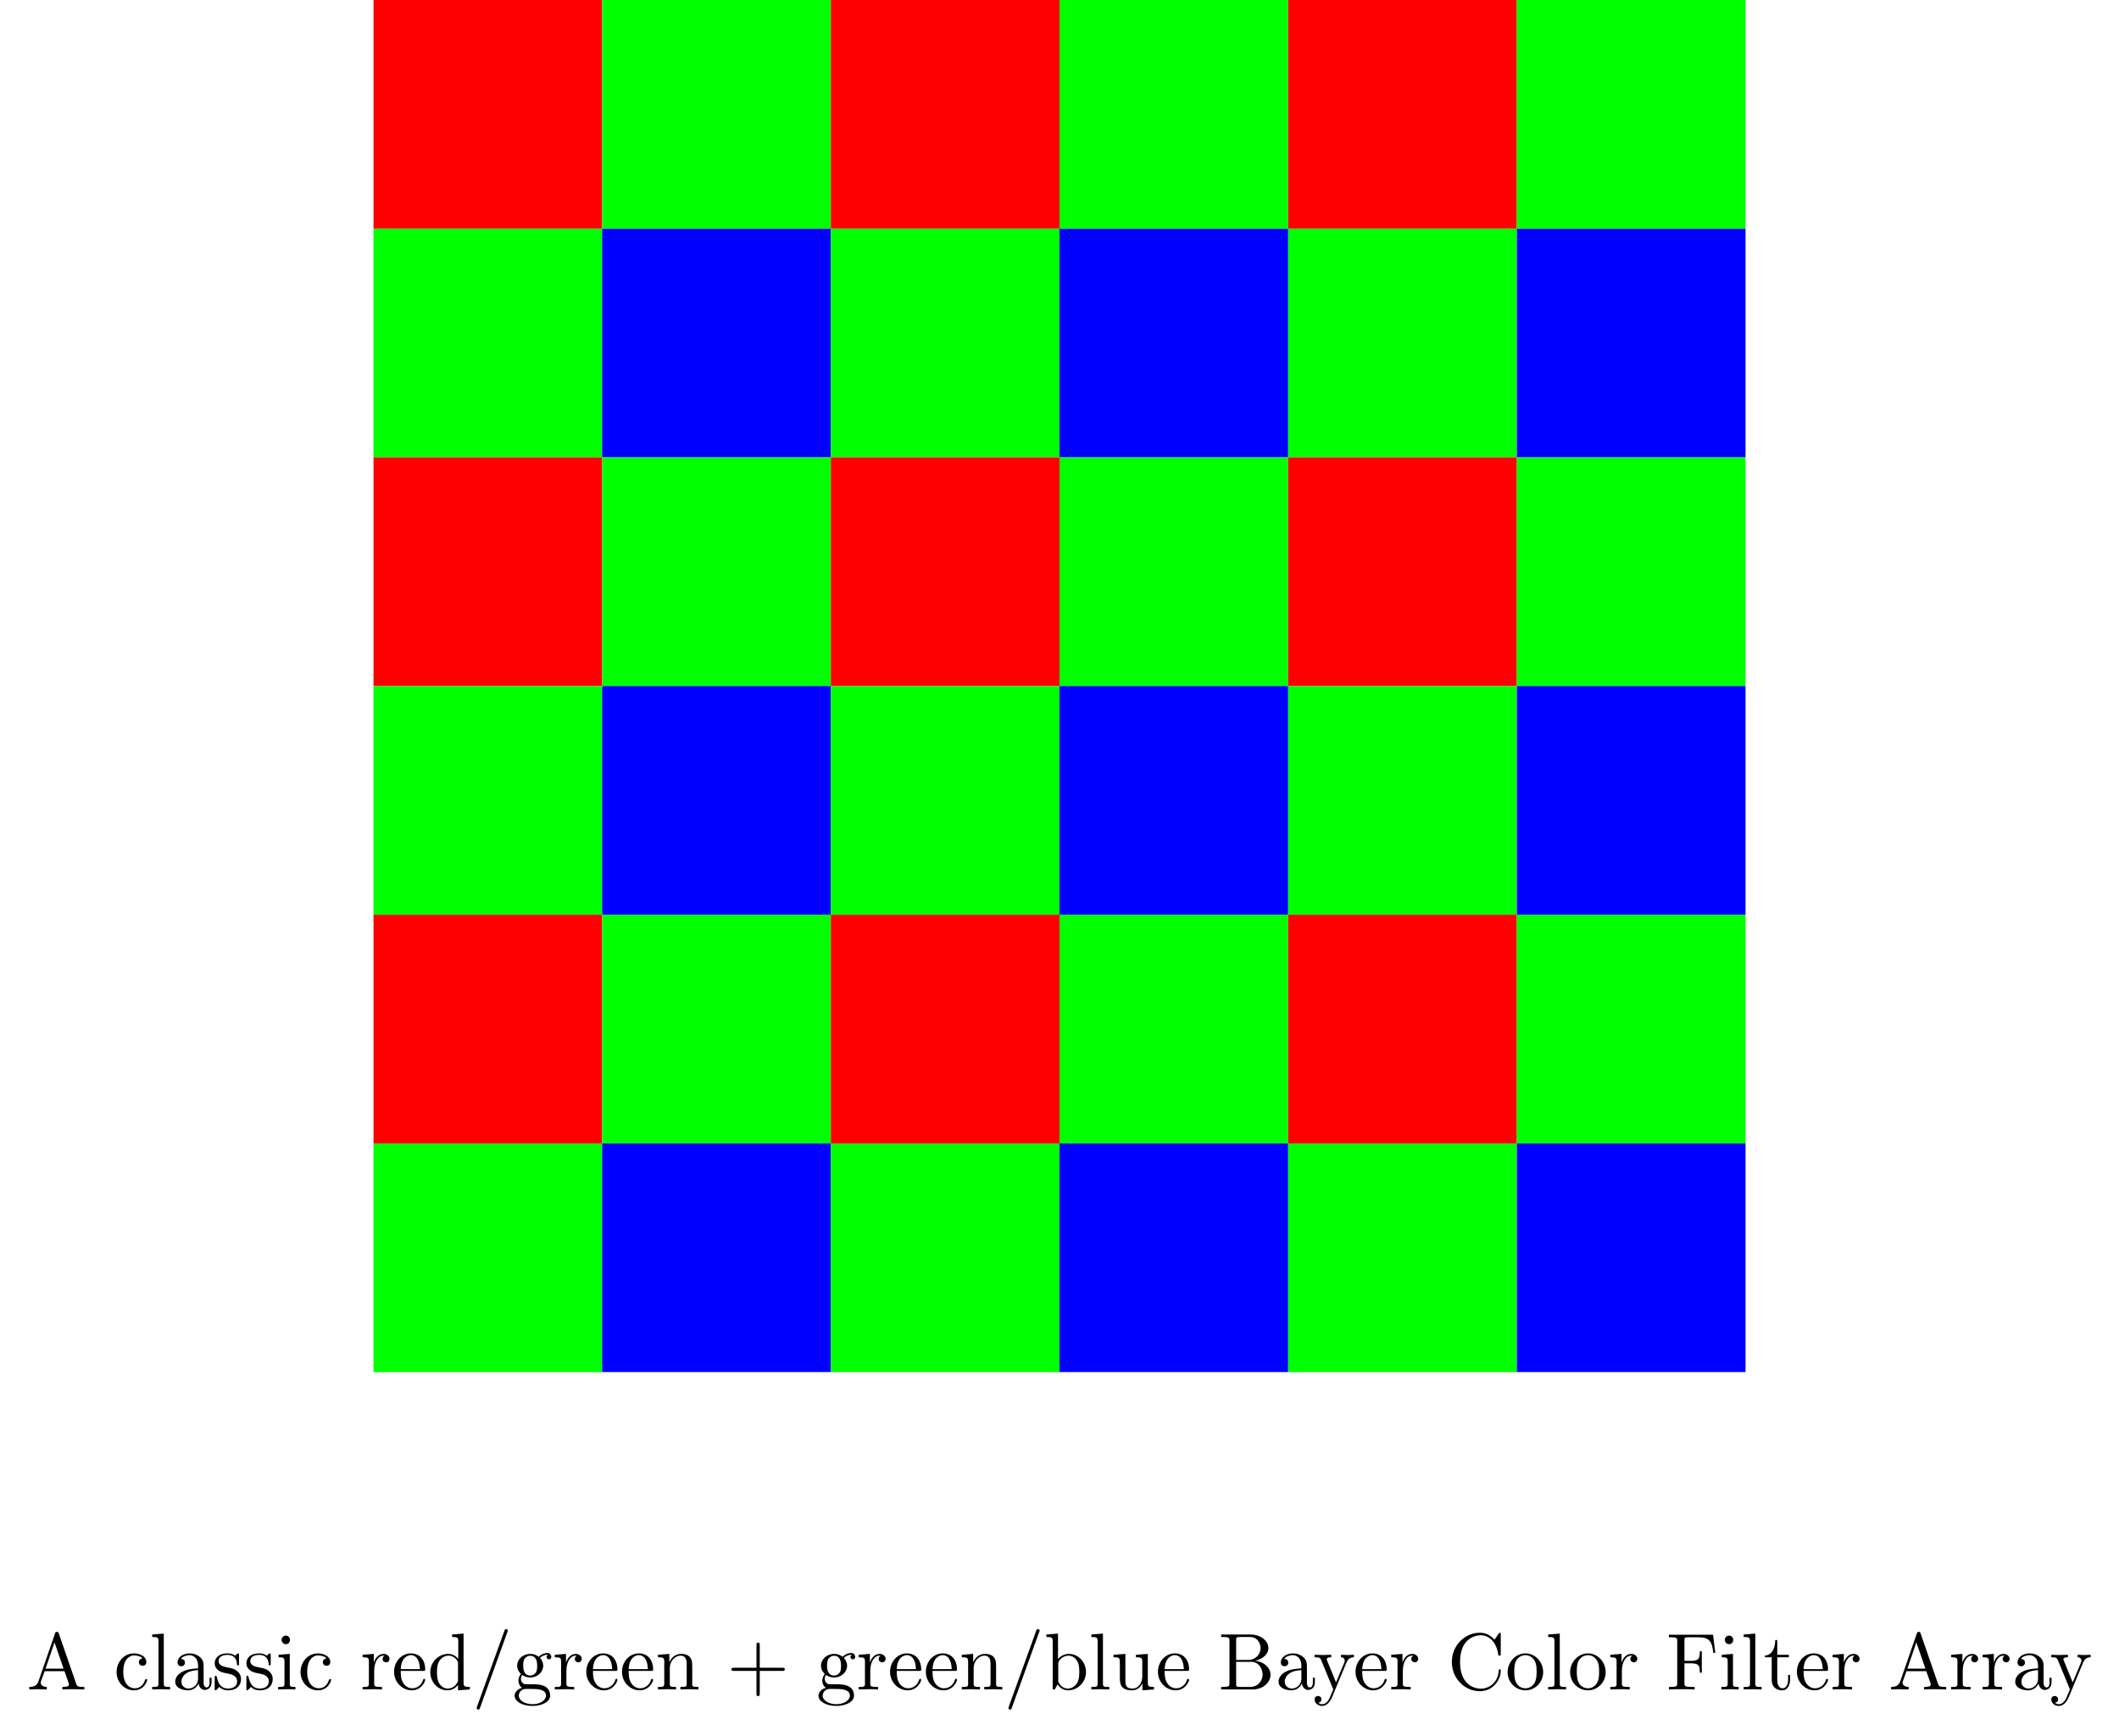 <?xml version="1.0" encoding="UTF-8"?>
<svg xmlns="http://www.w3.org/2000/svg" xmlns:xlink="http://www.w3.org/1999/xlink" width="262.681pt" height="215.228pt" viewBox="0 0 262.681 215.228" version="1.1">
<defs>
<g>
<symbol overflow="visible" id="glyph0-0">
<path style="stroke:none;" d=""/>
</symbol>
<symbol overflow="visible" id="glyph0-1">
<path style="stroke:none;" d="M 3.969 -6.938 C 3.922 -7.062 3.891 -7.141 3.734 -7.141 C 3.578 -7.141 3.547 -7.078 3.5 -6.938 L 1.438 -0.984 C 1.25 -0.469 0.859 -0.312 0.312 -0.312 L 0.312 0 C 0.547 -0.016 0.984 -0.031 1.328 -0.031 C 1.641 -0.031 2.156 -0.016 2.484 0 L 2.484 -0.312 C 1.984 -0.312 1.734 -0.562 1.734 -0.812 C 1.734 -0.844 1.75 -0.953 1.75 -0.969 L 2.219 -2.266 L 4.672 -2.266 L 5.203 -0.75 C 5.219 -0.703 5.234 -0.641 5.234 -0.609 C 5.234 -0.312 4.672 -0.312 4.406 -0.312 L 4.406 0 C 4.766 -0.031 5.469 -0.031 5.844 -0.031 C 6.266 -0.031 6.734 -0.016 7.141 0 L 7.141 -0.312 L 6.969 -0.312 C 6.375 -0.312 6.234 -0.375 6.125 -0.703 Z M 3.438 -5.828 L 4.562 -2.578 L 2.328 -2.578 Z M 3.438 -5.828 "/>
</symbol>
<symbol overflow="visible" id="glyph0-2">
<path style="stroke:none;" d="M 1.172 -2.172 C 1.172 -3.797 1.984 -4.219 2.516 -4.219 C 2.609 -4.219 3.234 -4.203 3.578 -3.844 C 3.172 -3.812 3.109 -3.516 3.109 -3.391 C 3.109 -3.125 3.297 -2.938 3.562 -2.938 C 3.828 -2.938 4.031 -3.094 4.031 -3.406 C 4.031 -4.078 3.266 -4.469 2.5 -4.469 C 1.25 -4.469 0.344 -3.391 0.344 -2.156 C 0.344 -0.875 1.328 0.109 2.484 0.109 C 3.812 0.109 4.141 -1.094 4.141 -1.188 C 4.141 -1.281 4.031 -1.281 4 -1.281 C 3.922 -1.281 3.891 -1.25 3.875 -1.188 C 3.594 -0.266 2.938 -0.141 2.578 -0.141 C 2.047 -0.141 1.172 -0.562 1.172 -2.172 Z M 1.172 -2.172 "/>
</symbol>
<symbol overflow="visible" id="glyph0-3">
<path style="stroke:none;" d="M 1.766 -6.922 L 0.328 -6.812 L 0.328 -6.5 C 1.031 -6.5 1.109 -6.438 1.109 -5.938 L 1.109 -0.75 C 1.109 -0.312 1 -0.312 0.328 -0.312 L 0.328 0 C 0.656 -0.016 1.188 -0.031 1.438 -0.031 C 1.688 -0.031 2.172 -0.016 2.547 0 L 2.547 -0.312 C 1.875 -0.312 1.766 -0.312 1.766 -0.75 Z M 1.766 -6.922 "/>
</symbol>
<symbol overflow="visible" id="glyph0-4">
<path style="stroke:none;" d="M 3.312 -0.75 C 3.359 -0.359 3.625 0.062 4.094 0.062 C 4.312 0.062 4.922 -0.078 4.922 -0.891 L 4.922 -1.453 L 4.672 -1.453 L 4.672 -0.891 C 4.672 -0.312 4.422 -0.25 4.312 -0.25 C 3.984 -0.25 3.938 -0.703 3.938 -0.75 L 3.938 -2.734 C 3.938 -3.156 3.938 -3.547 3.578 -3.922 C 3.188 -4.312 2.688 -4.469 2.219 -4.469 C 1.391 -4.469 0.703 -4 0.703 -3.344 C 0.703 -3.047 0.906 -2.875 1.172 -2.875 C 1.453 -2.875 1.625 -3.078 1.625 -3.328 C 1.625 -3.453 1.578 -3.781 1.109 -3.781 C 1.391 -4.141 1.875 -4.25 2.188 -4.25 C 2.688 -4.25 3.25 -3.859 3.25 -2.969 L 3.25 -2.609 C 2.734 -2.578 2.047 -2.547 1.422 -2.25 C 0.672 -1.906 0.422 -1.391 0.422 -0.953 C 0.422 -0.141 1.391 0.109 2.016 0.109 C 2.672 0.109 3.125 -0.297 3.312 -0.75 Z M 3.25 -2.391 L 3.25 -1.391 C 3.25 -0.453 2.531 -0.109 2.078 -0.109 C 1.594 -0.109 1.188 -0.453 1.188 -0.953 C 1.188 -1.5 1.609 -2.328 3.25 -2.391 Z M 3.25 -2.391 "/>
</symbol>
<symbol overflow="visible" id="glyph0-5">
<path style="stroke:none;" d="M 2.078 -1.938 C 2.297 -1.891 3.109 -1.734 3.109 -1.016 C 3.109 -0.516 2.766 -0.109 1.984 -0.109 C 1.141 -0.109 0.781 -0.672 0.594 -1.531 C 0.562 -1.656 0.562 -1.688 0.453 -1.688 C 0.328 -1.688 0.328 -1.625 0.328 -1.453 L 0.328 -0.125 C 0.328 0.047 0.328 0.109 0.438 0.109 C 0.484 0.109 0.5 0.094 0.688 -0.094 C 0.703 -0.109 0.703 -0.125 0.891 -0.312 C 1.328 0.094 1.781 0.109 1.984 0.109 C 3.125 0.109 3.594 -0.562 3.594 -1.281 C 3.594 -1.797 3.297 -2.109 3.172 -2.219 C 2.844 -2.547 2.453 -2.625 2.031 -2.703 C 1.469 -2.812 0.812 -2.938 0.812 -3.516 C 0.812 -3.875 1.062 -4.281 1.922 -4.281 C 3.016 -4.281 3.078 -3.375 3.094 -3.078 C 3.094 -2.984 3.188 -2.984 3.203 -2.984 C 3.344 -2.984 3.344 -3.031 3.344 -3.219 L 3.344 -4.234 C 3.344 -4.391 3.344 -4.469 3.234 -4.469 C 3.188 -4.469 3.156 -4.469 3.031 -4.344 C 3 -4.312 2.906 -4.219 2.859 -4.188 C 2.484 -4.469 2.078 -4.469 1.922 -4.469 C 0.703 -4.469 0.328 -3.797 0.328 -3.234 C 0.328 -2.891 0.484 -2.609 0.75 -2.391 C 1.078 -2.141 1.359 -2.078 2.078 -1.938 Z M 2.078 -1.938 "/>
</symbol>
<symbol overflow="visible" id="glyph0-6">
<path style="stroke:none;" d="M 1.766 -4.406 L 0.375 -4.297 L 0.375 -3.984 C 1.016 -3.984 1.109 -3.922 1.109 -3.438 L 1.109 -0.75 C 1.109 -0.312 1 -0.312 0.328 -0.312 L 0.328 0 C 0.641 -0.016 1.188 -0.031 1.422 -0.031 C 1.781 -0.031 2.125 -0.016 2.469 0 L 2.469 -0.312 C 1.797 -0.312 1.766 -0.359 1.766 -0.75 Z M 1.797 -6.141 C 1.797 -6.453 1.562 -6.672 1.281 -6.672 C 0.969 -6.672 0.75 -6.406 0.75 -6.141 C 0.75 -5.875 0.969 -5.609 1.281 -5.609 C 1.562 -5.609 1.797 -5.828 1.797 -6.141 Z M 1.797 -6.141 "/>
</symbol>
<symbol overflow="visible" id="glyph0-7">
<path style="stroke:none;" d="M 1.672 -3.312 L 1.672 -4.406 L 0.281 -4.297 L 0.281 -3.984 C 0.984 -3.984 1.062 -3.922 1.062 -3.422 L 1.062 -0.75 C 1.062 -0.312 0.953 -0.312 0.281 -0.312 L 0.281 0 C 0.672 -0.016 1.141 -0.031 1.422 -0.031 C 1.812 -0.031 2.281 -0.031 2.688 0 L 2.688 -0.312 L 2.469 -0.312 C 1.734 -0.312 1.719 -0.422 1.719 -0.781 L 1.719 -2.312 C 1.719 -3.297 2.141 -4.188 2.891 -4.188 C 2.953 -4.188 2.984 -4.188 3 -4.172 C 2.969 -4.172 2.766 -4.047 2.766 -3.781 C 2.766 -3.516 2.984 -3.359 3.203 -3.359 C 3.375 -3.359 3.625 -3.484 3.625 -3.797 C 3.625 -4.109 3.312 -4.406 2.891 -4.406 C 2.156 -4.406 1.797 -3.734 1.672 -3.312 Z M 1.672 -3.312 "/>
</symbol>
<symbol overflow="visible" id="glyph0-8">
<path style="stroke:none;" d="M 1.109 -2.516 C 1.172 -4 2.016 -4.25 2.359 -4.25 C 3.375 -4.25 3.484 -2.906 3.484 -2.516 Z M 1.109 -2.297 L 3.891 -2.297 C 4.109 -2.297 4.141 -2.297 4.141 -2.516 C 4.141 -3.5 3.594 -4.469 2.359 -4.469 C 1.203 -4.469 0.281 -3.438 0.281 -2.188 C 0.281 -0.859 1.328 0.109 2.469 0.109 C 3.688 0.109 4.141 -1 4.141 -1.188 C 4.141 -1.281 4.062 -1.312 4 -1.312 C 3.922 -1.312 3.891 -1.25 3.875 -1.172 C 3.531 -0.141 2.625 -0.141 2.531 -0.141 C 2.031 -0.141 1.641 -0.438 1.406 -0.812 C 1.109 -1.281 1.109 -1.938 1.109 -2.297 Z M 1.109 -2.297 "/>
</symbol>
<symbol overflow="visible" id="glyph0-9">
<path style="stroke:none;" d="M 3.781 -0.547 L 3.781 0.109 L 5.25 0 L 5.25 -0.312 C 4.562 -0.312 4.469 -0.375 4.469 -0.875 L 4.469 -6.922 L 3.047 -6.812 L 3.047 -6.5 C 3.734 -6.5 3.812 -6.438 3.812 -5.938 L 3.812 -3.781 C 3.531 -4.141 3.094 -4.406 2.562 -4.406 C 1.391 -4.406 0.344 -3.422 0.344 -2.141 C 0.344 -0.875 1.312 0.109 2.453 0.109 C 3.094 0.109 3.531 -0.234 3.781 -0.547 Z M 3.781 -3.219 L 3.781 -1.172 C 3.781 -1 3.781 -0.984 3.672 -0.812 C 3.375 -0.328 2.938 -0.109 2.5 -0.109 C 2.047 -0.109 1.688 -0.375 1.453 -0.75 C 1.203 -1.156 1.172 -1.719 1.172 -2.141 C 1.172 -2.5 1.188 -3.094 1.469 -3.547 C 1.688 -3.859 2.062 -4.188 2.609 -4.188 C 2.953 -4.188 3.375 -4.031 3.672 -3.594 C 3.781 -3.422 3.781 -3.406 3.781 -3.219 Z M 3.781 -3.219 "/>
</symbol>
<symbol overflow="visible" id="glyph0-10">
<path style="stroke:none;" d="M 4.359 -7.094 C 4.422 -7.234 4.422 -7.25 4.422 -7.281 C 4.422 -7.391 4.328 -7.484 4.219 -7.484 C 4.078 -7.484 4.031 -7.375 4 -7.281 L 0.609 2.109 C 0.562 2.25 0.562 2.266 0.562 2.297 C 0.562 2.406 0.641 2.5 0.75 2.5 C 0.891 2.5 0.938 2.391 0.969 2.297 Z M 4.359 -7.094 "/>
</symbol>
<symbol overflow="visible" id="glyph0-11">
<path style="stroke:none;" d="M 2.219 -1.719 C 1.344 -1.719 1.344 -2.719 1.344 -2.938 C 1.344 -3.203 1.359 -3.531 1.5 -3.781 C 1.578 -3.891 1.812 -4.172 2.219 -4.172 C 3.078 -4.172 3.078 -3.188 3.078 -2.953 C 3.078 -2.688 3.078 -2.359 2.922 -2.109 C 2.844 -2 2.609 -1.719 2.219 -1.719 Z M 1.062 -1.328 C 1.062 -1.359 1.062 -1.594 1.219 -1.797 C 1.609 -1.516 2.031 -1.484 2.219 -1.484 C 3.141 -1.484 3.828 -2.172 3.828 -2.938 C 3.828 -3.312 3.672 -3.672 3.422 -3.906 C 3.781 -4.25 4.141 -4.297 4.312 -4.297 C 4.344 -4.297 4.391 -4.297 4.422 -4.281 C 4.312 -4.25 4.25 -4.141 4.25 -4.016 C 4.25 -3.844 4.391 -3.734 4.547 -3.734 C 4.641 -3.734 4.828 -3.797 4.828 -4.031 C 4.828 -4.203 4.719 -4.516 4.328 -4.516 C 4.125 -4.516 3.688 -4.453 3.266 -4.047 C 2.844 -4.375 2.438 -4.406 2.219 -4.406 C 1.281 -4.406 0.594 -3.719 0.594 -2.953 C 0.594 -2.516 0.812 -2.141 1.062 -1.922 C 0.938 -1.781 0.75 -1.453 0.75 -1.094 C 0.75 -0.781 0.891 -0.406 1.203 -0.203 C 0.594 -0.047 0.281 0.391 0.281 0.781 C 0.281 1.5 1.266 2.047 2.484 2.047 C 3.656 2.047 4.688 1.547 4.688 0.766 C 4.688 0.422 4.562 -0.094 4.047 -0.375 C 3.516 -0.641 2.938 -0.641 2.328 -0.641 C 2.078 -0.641 1.656 -0.641 1.578 -0.656 C 1.266 -0.703 1.062 -1 1.062 -1.328 Z M 2.5 1.828 C 1.484 1.828 0.797 1.312 0.797 0.781 C 0.797 0.328 1.172 -0.047 1.609 -0.062 L 2.203 -0.062 C 3.062 -0.062 4.172 -0.062 4.172 0.781 C 4.172 1.328 3.469 1.828 2.5 1.828 Z M 2.5 1.828 "/>
</symbol>
<symbol overflow="visible" id="glyph0-12">
<path style="stroke:none;" d="M 1.094 -3.422 L 1.094 -0.75 C 1.094 -0.312 0.984 -0.312 0.312 -0.312 L 0.312 0 C 0.672 -0.016 1.172 -0.031 1.453 -0.031 C 1.703 -0.031 2.219 -0.016 2.562 0 L 2.562 -0.312 C 1.891 -0.312 1.781 -0.312 1.781 -0.75 L 1.781 -2.594 C 1.781 -3.625 2.5 -4.188 3.125 -4.188 C 3.766 -4.188 3.875 -3.656 3.875 -3.078 L 3.875 -0.75 C 3.875 -0.312 3.766 -0.312 3.094 -0.312 L 3.094 0 C 3.438 -0.016 3.953 -0.031 4.219 -0.031 C 4.469 -0.031 5 -0.016 5.328 0 L 5.328 -0.312 C 4.812 -0.312 4.562 -0.312 4.562 -0.609 L 4.562 -2.516 C 4.562 -3.375 4.562 -3.672 4.25 -4.031 C 4.109 -4.203 3.781 -4.406 3.203 -4.406 C 2.469 -4.406 2 -3.984 1.719 -3.359 L 1.719 -4.406 L 0.312 -4.297 L 0.312 -3.984 C 1.016 -3.984 1.094 -3.922 1.094 -3.422 Z M 1.094 -3.422 "/>
</symbol>
<symbol overflow="visible" id="glyph0-13">
<path style="stroke:none;" d="M 4.078 -2.297 L 6.859 -2.297 C 7 -2.297 7.188 -2.297 7.188 -2.5 C 7.188 -2.688 7 -2.688 6.859 -2.688 L 4.078 -2.688 L 4.078 -5.484 C 4.078 -5.625 4.078 -5.812 3.875 -5.812 C 3.672 -5.812 3.672 -5.625 3.672 -5.484 L 3.672 -2.688 L 0.891 -2.688 C 0.75 -2.688 0.562 -2.688 0.562 -2.5 C 0.562 -2.297 0.75 -2.297 0.891 -2.297 L 3.672 -2.297 L 3.672 0.5 C 3.672 0.641 3.672 0.828 3.875 0.828 C 4.078 0.828 4.078 0.641 4.078 0.5 Z M 4.078 -2.297 "/>
</symbol>
<symbol overflow="visible" id="glyph0-14">
<path style="stroke:none;" d="M 1.719 -3.766 L 1.719 -6.922 L 0.281 -6.812 L 0.281 -6.5 C 0.984 -6.5 1.062 -6.438 1.062 -5.938 L 1.062 0 L 1.312 0 C 1.312 -0.016 1.391 -0.156 1.672 -0.625 C 1.812 -0.391 2.234 0.109 2.969 0.109 C 4.156 0.109 5.188 -0.875 5.188 -2.156 C 5.188 -3.422 4.219 -4.406 3.078 -4.406 C 2.297 -4.406 1.875 -3.938 1.719 -3.766 Z M 1.75 -1.141 L 1.75 -3.188 C 1.75 -3.375 1.75 -3.391 1.859 -3.547 C 2.25 -4.109 2.797 -4.188 3.031 -4.188 C 3.484 -4.188 3.844 -3.922 4.078 -3.547 C 4.344 -3.141 4.359 -2.578 4.359 -2.156 C 4.359 -1.797 4.344 -1.203 4.062 -0.75 C 3.844 -0.438 3.469 -0.109 2.938 -0.109 C 2.484 -0.109 2.125 -0.344 1.891 -0.719 C 1.75 -0.922 1.75 -0.953 1.75 -1.141 Z M 1.75 -1.141 "/>
</symbol>
<symbol overflow="visible" id="glyph0-15">
<path style="stroke:none;" d="M 3.891 -0.781 L 3.891 0.109 L 5.328 0 L 5.328 -0.312 C 4.641 -0.312 4.562 -0.375 4.562 -0.875 L 4.562 -4.406 L 3.094 -4.297 L 3.094 -3.984 C 3.781 -3.984 3.875 -3.922 3.875 -3.422 L 3.875 -1.656 C 3.875 -0.781 3.391 -0.109 2.656 -0.109 C 1.828 -0.109 1.781 -0.578 1.781 -1.094 L 1.781 -4.406 L 0.312 -4.297 L 0.312 -3.984 C 1.094 -3.984 1.094 -3.953 1.094 -3.078 L 1.094 -1.578 C 1.094 -0.797 1.094 0.109 2.609 0.109 C 3.172 0.109 3.609 -0.172 3.891 -0.781 Z M 3.891 -0.781 "/>
</symbol>
<symbol overflow="visible" id="glyph0-16">
<path style="stroke:none;" d="M 2.219 -3.656 L 2.219 -6.094 C 2.219 -6.438 2.234 -6.5 2.703 -6.5 L 3.938 -6.5 C 4.906 -6.5 5.25 -5.656 5.25 -5.125 C 5.25 -4.484 4.766 -3.656 3.656 -3.656 Z M 4.562 -3.562 C 5.531 -3.75 6.219 -4.391 6.219 -5.125 C 6.219 -5.984 5.297 -6.812 4 -6.812 L 0.359 -6.812 L 0.359 -6.5 L 0.594 -6.5 C 1.359 -6.5 1.391 -6.391 1.391 -6.031 L 1.391 -0.781 C 1.391 -0.422 1.359 -0.312 0.594 -0.312 L 0.359 -0.312 L 0.359 0 L 4.266 0 C 5.594 0 6.484 -0.891 6.484 -1.828 C 6.484 -2.688 5.672 -3.438 4.562 -3.562 Z M 3.953 -0.312 L 2.703 -0.312 C 2.234 -0.312 2.219 -0.375 2.219 -0.703 L 2.219 -3.422 L 4.094 -3.422 C 5.078 -3.422 5.5 -2.5 5.5 -1.828 C 5.5 -1.125 4.969 -0.312 3.953 -0.312 Z M 3.953 -0.312 "/>
</symbol>
<symbol overflow="visible" id="glyph0-17">
<path style="stroke:none;" d="M 4.141 -3.344 C 4.391 -3.984 4.906 -3.984 5.062 -3.984 L 5.062 -4.297 C 4.828 -4.281 4.547 -4.266 4.312 -4.266 C 4.141 -4.266 3.672 -4.281 3.453 -4.297 L 3.453 -3.984 C 3.766 -3.984 3.922 -3.812 3.922 -3.562 C 3.922 -3.453 3.906 -3.438 3.859 -3.312 L 2.844 -0.875 L 1.75 -3.547 C 1.703 -3.656 1.688 -3.688 1.688 -3.734 C 1.688 -3.984 2.047 -3.984 2.25 -3.984 L 2.25 -4.297 C 1.984 -4.281 1.328 -4.266 1.156 -4.266 C 0.891 -4.266 0.484 -4.281 0.188 -4.297 L 0.188 -3.984 C 0.672 -3.984 0.859 -3.984 1 -3.641 L 2.5 0 C 2.438 0.125 2.297 0.453 2.25 0.594 C 2.031 1.141 1.75 1.828 1.109 1.828 C 1.062 1.828 0.828 1.828 0.641 1.641 C 0.953 1.609 1.031 1.391 1.031 1.219 C 1.031 0.969 0.844 0.812 0.609 0.812 C 0.406 0.812 0.188 0.938 0.188 1.234 C 0.188 1.688 0.609 2.047 1.109 2.047 C 1.734 2.047 2.141 1.469 2.375 0.906 Z M 4.141 -3.344 "/>
</symbol>
<symbol overflow="visible" id="glyph0-18">
<path style="stroke:none;" d="M 0.562 -3.406 C 0.562 -1.344 2.172 0.219 4.031 0.219 C 5.656 0.219 6.625 -1.172 6.625 -2.328 C 6.625 -2.422 6.625 -2.5 6.5 -2.5 C 6.391 -2.5 6.391 -2.438 6.375 -2.328 C 6.297 -0.906 5.234 -0.094 4.141 -0.094 C 3.531 -0.094 1.578 -0.422 1.578 -3.406 C 1.578 -6.375 3.531 -6.719 4.141 -6.719 C 5.219 -6.719 6.109 -5.812 6.312 -4.359 C 6.328 -4.219 6.328 -4.188 6.469 -4.188 C 6.625 -4.188 6.625 -4.219 6.625 -4.422 L 6.625 -6.781 C 6.625 -6.953 6.625 -7.031 6.516 -7.031 C 6.484 -7.031 6.438 -7.031 6.359 -6.906 L 5.859 -6.172 C 5.5 -6.531 4.984 -7.031 4.031 -7.031 C 2.156 -7.031 0.562 -5.438 0.562 -3.406 Z M 0.562 -3.406 "/>
</symbol>
<symbol overflow="visible" id="glyph0-19">
<path style="stroke:none;" d="M 4.688 -2.141 C 4.688 -3.406 3.703 -4.469 2.5 -4.469 C 1.25 -4.469 0.281 -3.375 0.281 -2.141 C 0.281 -0.844 1.312 0.109 2.484 0.109 C 3.688 0.109 4.688 -0.875 4.688 -2.141 Z M 2.5 -0.141 C 2.062 -0.141 1.625 -0.344 1.359 -0.812 C 1.109 -1.25 1.109 -1.859 1.109 -2.219 C 1.109 -2.609 1.109 -3.141 1.344 -3.578 C 1.609 -4.031 2.078 -4.25 2.484 -4.25 C 2.922 -4.25 3.344 -4.031 3.609 -3.594 C 3.875 -3.172 3.875 -2.594 3.875 -2.219 C 3.875 -1.859 3.875 -1.312 3.656 -0.875 C 3.422 -0.422 2.984 -0.141 2.5 -0.141 Z M 2.5 -0.141 "/>
</symbol>
<symbol overflow="visible" id="glyph0-20">
<path style="stroke:none;" d="M 5.797 -6.781 L 0.328 -6.781 L 0.328 -6.469 L 0.562 -6.469 C 1.328 -6.469 1.359 -6.359 1.359 -6 L 1.359 -0.781 C 1.359 -0.422 1.328 -0.312 0.562 -0.312 L 0.328 -0.312 L 0.328 0 C 0.672 -0.031 1.453 -0.031 1.844 -0.031 C 2.25 -0.031 3.156 -0.031 3.516 0 L 3.516 -0.312 L 3.188 -0.312 C 2.25 -0.312 2.25 -0.438 2.25 -0.781 L 2.25 -3.234 L 3.094 -3.234 C 4.062 -3.234 4.156 -2.922 4.156 -2.078 L 4.406 -2.078 L 4.406 -4.719 L 4.156 -4.719 C 4.156 -3.875 4.062 -3.547 3.094 -3.547 L 2.25 -3.547 L 2.25 -6.078 C 2.25 -6.406 2.266 -6.469 2.734 -6.469 L 3.922 -6.469 C 5.422 -6.469 5.672 -5.906 5.828 -4.531 L 6.078 -4.531 Z M 5.797 -6.781 "/>
</symbol>
<symbol overflow="visible" id="glyph0-21">
<path style="stroke:none;" d="M 1.719 -3.984 L 3.156 -3.984 L 3.156 -4.297 L 1.719 -4.297 L 1.719 -6.125 L 1.469 -6.125 C 1.469 -5.312 1.172 -4.25 0.188 -4.203 L 0.188 -3.984 L 1.031 -3.984 L 1.031 -1.234 C 1.031 -0.016 1.969 0.109 2.328 0.109 C 3.031 0.109 3.312 -0.594 3.312 -1.234 L 3.312 -1.797 L 3.062 -1.797 L 3.062 -1.25 C 3.062 -0.516 2.766 -0.141 2.391 -0.141 C 1.719 -0.141 1.719 -1.047 1.719 -1.219 Z M 1.719 -3.984 "/>
</symbol>
</g>
</defs>
<g id="surface1">
<path style=" stroke:none;fill-rule:nonzero;fill:rgb(100%,0%,0%);fill-opacity:1;" d="M 46.301 28.348 L 46.301 0 L 74.648 0 L 74.648 28.348 Z M 46.301 28.348 "/>
<path style=" stroke:none;fill-rule:nonzero;fill:rgb(0%,100%,0%);fill-opacity:1;" d="M 74.648 28.348 L 74.648 0 L 102.996 0 L 102.996 28.348 Z M 74.648 28.348 "/>
<path style=" stroke:none;fill-rule:nonzero;fill:rgb(100%,0%,0%);fill-opacity:1;" d="M 102.996 28.348 L 102.996 0 L 131.34 0 L 131.34 28.348 Z M 102.996 28.348 "/>
<path style=" stroke:none;fill-rule:nonzero;fill:rgb(0%,100%,0%);fill-opacity:1;" d="M 131.34 28.348 L 131.34 0 L 159.688 0 L 159.688 28.348 Z M 131.34 28.348 "/>
<path style=" stroke:none;fill-rule:nonzero;fill:rgb(100%,0%,0%);fill-opacity:1;" d="M 159.688 28.348 L 159.688 0 L 188.035 0 L 188.035 28.348 Z M 159.688 28.348 "/>
<path style=" stroke:none;fill-rule:nonzero;fill:rgb(0%,100%,0%);fill-opacity:1;" d="M 188.035 28.348 L 188.035 0 L 216.383 0 L 216.383 28.348 Z M 188.035 28.348 "/>
<path style=" stroke:none;fill-rule:nonzero;fill:rgb(0%,100%,0%);fill-opacity:1;" d="M 46.301 56.691 L 46.301 28.348 L 74.648 28.348 L 74.648 56.691 Z M 46.301 56.691 "/>
<path style=" stroke:none;fill-rule:nonzero;fill:rgb(0%,0%,100%);fill-opacity:1;" d="M 74.648 56.691 L 74.648 28.348 L 102.996 28.348 L 102.996 56.691 Z M 74.648 56.691 "/>
<path style=" stroke:none;fill-rule:nonzero;fill:rgb(0%,100%,0%);fill-opacity:1;" d="M 102.996 56.691 L 102.996 28.348 L 131.34 28.348 L 131.34 56.691 Z M 102.996 56.691 "/>
<path style=" stroke:none;fill-rule:nonzero;fill:rgb(0%,0%,100%);fill-opacity:1;" d="M 131.34 56.691 L 131.34 28.348 L 159.688 28.348 L 159.688 56.691 Z M 131.34 56.691 "/>
<path style=" stroke:none;fill-rule:nonzero;fill:rgb(0%,100%,0%);fill-opacity:1;" d="M 159.688 56.691 L 159.688 28.348 L 188.035 28.348 L 188.035 56.691 Z M 159.688 56.691 "/>
<path style=" stroke:none;fill-rule:nonzero;fill:rgb(0%,0%,100%);fill-opacity:1;" d="M 188.035 56.691 L 188.035 28.348 L 216.383 28.348 L 216.383 56.691 Z M 188.035 56.691 "/>
<path style=" stroke:none;fill-rule:nonzero;fill:rgb(100%,0%,0%);fill-opacity:1;" d="M 46.301 85.039 L 46.301 56.691 L 74.648 56.691 L 74.648 85.039 Z M 46.301 85.039 "/>
<path style=" stroke:none;fill-rule:nonzero;fill:rgb(0%,100%,0%);fill-opacity:1;" d="M 74.648 85.039 L 74.648 56.691 L 102.996 56.691 L 102.996 85.039 Z M 74.648 85.039 "/>
<path style=" stroke:none;fill-rule:nonzero;fill:rgb(100%,0%,0%);fill-opacity:1;" d="M 102.996 85.039 L 102.996 56.691 L 131.34 56.691 L 131.34 85.039 Z M 102.996 85.039 "/>
<path style=" stroke:none;fill-rule:nonzero;fill:rgb(0%,100%,0%);fill-opacity:1;" d="M 131.34 85.039 L 131.34 56.691 L 159.688 56.691 L 159.688 85.039 Z M 131.34 85.039 "/>
<path style=" stroke:none;fill-rule:nonzero;fill:rgb(100%,0%,0%);fill-opacity:1;" d="M 159.688 85.039 L 159.688 56.691 L 188.035 56.691 L 188.035 85.039 Z M 159.688 85.039 "/>
<path style=" stroke:none;fill-rule:nonzero;fill:rgb(0%,100%,0%);fill-opacity:1;" d="M 188.035 85.039 L 188.035 56.691 L 216.383 56.691 L 216.383 85.039 Z M 188.035 85.039 "/>
<path style=" stroke:none;fill-rule:nonzero;fill:rgb(0%,100%,0%);fill-opacity:1;" d="M 46.301 113.387 L 46.301 85.039 L 74.648 85.039 L 74.648 113.387 Z M 46.301 113.387 "/>
<path style=" stroke:none;fill-rule:nonzero;fill:rgb(0%,0%,100%);fill-opacity:1;" d="M 74.648 113.387 L 74.648 85.039 L 102.996 85.039 L 102.996 113.387 Z M 74.648 113.387 "/>
<path style=" stroke:none;fill-rule:nonzero;fill:rgb(0%,100%,0%);fill-opacity:1;" d="M 102.996 113.387 L 102.996 85.039 L 131.34 85.039 L 131.34 113.387 Z M 102.996 113.387 "/>
<path style=" stroke:none;fill-rule:nonzero;fill:rgb(0%,0%,100%);fill-opacity:1;" d="M 131.34 113.387 L 131.34 85.039 L 159.688 85.039 L 159.688 113.387 Z M 131.34 113.387 "/>
<path style=" stroke:none;fill-rule:nonzero;fill:rgb(0%,100%,0%);fill-opacity:1;" d="M 159.688 113.387 L 159.688 85.039 L 188.035 85.039 L 188.035 113.387 Z M 159.688 113.387 "/>
<path style=" stroke:none;fill-rule:nonzero;fill:rgb(0%,0%,100%);fill-opacity:1;" d="M 188.035 113.387 L 188.035 85.039 L 216.383 85.039 L 216.383 113.387 Z M 188.035 113.387 "/>
<path style=" stroke:none;fill-rule:nonzero;fill:rgb(100%,0%,0%);fill-opacity:1;" d="M 46.301 141.734 L 46.301 113.387 L 74.648 113.387 L 74.648 141.734 Z M 46.301 141.734 "/>
<path style=" stroke:none;fill-rule:nonzero;fill:rgb(0%,100%,0%);fill-opacity:1;" d="M 74.648 141.734 L 74.648 113.387 L 102.996 113.387 L 102.996 141.734 Z M 74.648 141.734 "/>
<path style=" stroke:none;fill-rule:nonzero;fill:rgb(100%,0%,0%);fill-opacity:1;" d="M 102.996 141.734 L 102.996 113.387 L 131.34 113.387 L 131.34 141.734 Z M 102.996 141.734 "/>
<path style=" stroke:none;fill-rule:nonzero;fill:rgb(0%,100%,0%);fill-opacity:1;" d="M 131.34 141.734 L 131.34 113.387 L 159.688 113.387 L 159.688 141.734 Z M 131.34 141.734 "/>
<path style=" stroke:none;fill-rule:nonzero;fill:rgb(100%,0%,0%);fill-opacity:1;" d="M 159.688 141.734 L 159.688 113.387 L 188.035 113.387 L 188.035 141.734 Z M 159.688 141.734 "/>
<path style=" stroke:none;fill-rule:nonzero;fill:rgb(0%,100%,0%);fill-opacity:1;" d="M 188.035 141.734 L 188.035 113.387 L 216.383 113.387 L 216.383 141.734 Z M 188.035 141.734 "/>
<path style=" stroke:none;fill-rule:nonzero;fill:rgb(0%,100%,0%);fill-opacity:1;" d="M 46.301 170.078 L 46.301 141.734 L 74.648 141.734 L 74.648 170.078 Z M 46.301 170.078 "/>
<path style=" stroke:none;fill-rule:nonzero;fill:rgb(0%,0%,100%);fill-opacity:1;" d="M 74.648 170.078 L 74.648 141.734 L 102.996 141.734 L 102.996 170.078 Z M 74.648 170.078 "/>
<path style=" stroke:none;fill-rule:nonzero;fill:rgb(0%,100%,0%);fill-opacity:1;" d="M 102.996 170.078 L 102.996 141.734 L 131.34 141.734 L 131.34 170.078 Z M 102.996 170.078 "/>
<path style=" stroke:none;fill-rule:nonzero;fill:rgb(0%,0%,100%);fill-opacity:1;" d="M 131.34 170.078 L 131.34 141.734 L 159.688 141.734 L 159.688 170.078 Z M 131.34 170.078 "/>
<path style=" stroke:none;fill-rule:nonzero;fill:rgb(0%,100%,0%);fill-opacity:1;" d="M 159.688 170.078 L 159.688 141.734 L 188.035 141.734 L 188.035 170.078 Z M 159.688 170.078 "/>
<path style=" stroke:none;fill-rule:nonzero;fill:rgb(0%,0%,100%);fill-opacity:1;" d="M 188.035 170.078 L 188.035 141.734 L 216.383 141.734 L 216.383 170.078 Z M 188.035 170.078 "/>
<g style="fill:rgb(0%,0%,0%);fill-opacity:1;">
  <use xlink:href="#glyph0-1" x="3.32" y="209.417"/>
</g>
<g style="fill:rgb(0%,0%,0%);fill-opacity:1;">
  <use xlink:href="#glyph0-2" x="14.109" y="209.417"/>
  <use xlink:href="#glyph0-3" x="18.537" y="209.417"/>
  <use xlink:href="#glyph0-4" x="21.304" y="209.417"/>
  <use xlink:href="#glyph0-5" x="26.286" y="209.417"/>
  <use xlink:href="#glyph0-5" x="30.215" y="209.417"/>
</g>
<g style="fill:rgb(0%,0%,0%);fill-opacity:1;">
  <use xlink:href="#glyph0-6" x="34.154" y="209.417"/>
</g>
<g style="fill:rgb(0%,0%,0%);fill-opacity:1;">
  <use xlink:href="#glyph0-2" x="36.912" y="209.417"/>
</g>
<g style="fill:rgb(0%,0%,0%);fill-opacity:1;">
  <use xlink:href="#glyph0-7" x="44.667" y="209.417"/>
  <use xlink:href="#glyph0-8" x="48.569" y="209.417"/>
  <use xlink:href="#glyph0-9" x="52.997" y="209.417"/>
  <use xlink:href="#glyph0-10" x="58.532" y="209.417"/>
  <use xlink:href="#glyph0-11" x="63.513" y="209.417"/>
  <use xlink:href="#glyph0-7" x="68.494" y="209.417"/>
  <use xlink:href="#glyph0-8" x="72.397" y="209.417"/>
  <use xlink:href="#glyph0-8" x="76.824" y="209.417"/>
  <use xlink:href="#glyph0-12" x="81.251" y="209.417"/>
</g>
<g style="fill:rgb(0%,0%,0%);fill-opacity:1;">
  <use xlink:href="#glyph0-13" x="90.104" y="209.417"/>
</g>
<g style="fill:rgb(0%,0%,0%);fill-opacity:1;">
  <use xlink:href="#glyph0-11" x="101.181" y="209.417"/>
  <use xlink:href="#glyph0-7" x="106.162" y="209.417"/>
</g>
<g style="fill:rgb(0%,0%,0%);fill-opacity:1;">
  <use xlink:href="#glyph0-8" x="110.054" y="209.417"/>
</g>
<g style="fill:rgb(0%,0%,0%);fill-opacity:1;">
  <use xlink:href="#glyph0-8" x="114.492" y="209.417"/>
  <use xlink:href="#glyph0-12" x="118.919" y="209.417"/>
  <use xlink:href="#glyph0-10" x="124.454" y="209.417"/>
  <use xlink:href="#glyph0-14" x="129.436" y="209.417"/>
</g>
<g style="fill:rgb(0%,0%,0%);fill-opacity:1;">
  <use xlink:href="#glyph0-3" x="134.961" y="209.417"/>
  <use xlink:href="#glyph0-15" x="137.728" y="209.417"/>
  <use xlink:href="#glyph0-8" x="143.264" y="209.417"/>
</g>
<g style="fill:rgb(0%,0%,0%);fill-opacity:1;">
  <use xlink:href="#glyph0-16" x="151.019" y="209.417"/>
  <use xlink:href="#glyph0-4" x="158.075" y="209.417"/>
</g>
<g style="fill:rgb(0%,0%,0%);fill-opacity:1;">
  <use xlink:href="#glyph0-17" x="162.777" y="209.417"/>
</g>
<g style="fill:rgb(0%,0%,0%);fill-opacity:1;">
  <use xlink:href="#glyph0-8" x="167.757" y="209.417"/>
  <use xlink:href="#glyph0-7" x="172.184" y="209.417"/>
</g>
<g style="fill:rgb(0%,0%,0%);fill-opacity:1;">
  <use xlink:href="#glyph0-18" x="179.414" y="209.417"/>
  <use xlink:href="#glyph0-19" x="186.609" y="209.417"/>
  <use xlink:href="#glyph0-3" x="191.59" y="209.417"/>
  <use xlink:href="#glyph0-19" x="194.358" y="209.417"/>
  <use xlink:href="#glyph0-7" x="199.339" y="209.417"/>
</g>
<g style="fill:rgb(0%,0%,0%);fill-opacity:1;">
  <use xlink:href="#glyph0-20" x="206.559" y="209.417"/>
  <use xlink:href="#glyph0-6" x="213.063" y="209.417"/>
  <use xlink:href="#glyph0-3" x="215.83" y="209.417"/>
  <use xlink:href="#glyph0-21" x="218.598" y="209.417"/>
  <use xlink:href="#glyph0-8" x="222.472" y="209.417"/>
  <use xlink:href="#glyph0-7" x="226.9" y="209.417"/>
</g>
<g style="fill:rgb(0%,0%,0%);fill-opacity:1;">
  <use xlink:href="#glyph0-1" x="234.12" y="209.417"/>
  <use xlink:href="#glyph0-7" x="241.592" y="209.417"/>
  <use xlink:href="#glyph0-7" x="245.494" y="209.417"/>
  <use xlink:href="#glyph0-4" x="249.396" y="209.417"/>
</g>
<g style="fill:rgb(0%,0%,0%);fill-opacity:1;">
  <use xlink:href="#glyph0-17" x="254.099" y="209.417"/>
</g>
</g>
</svg>
